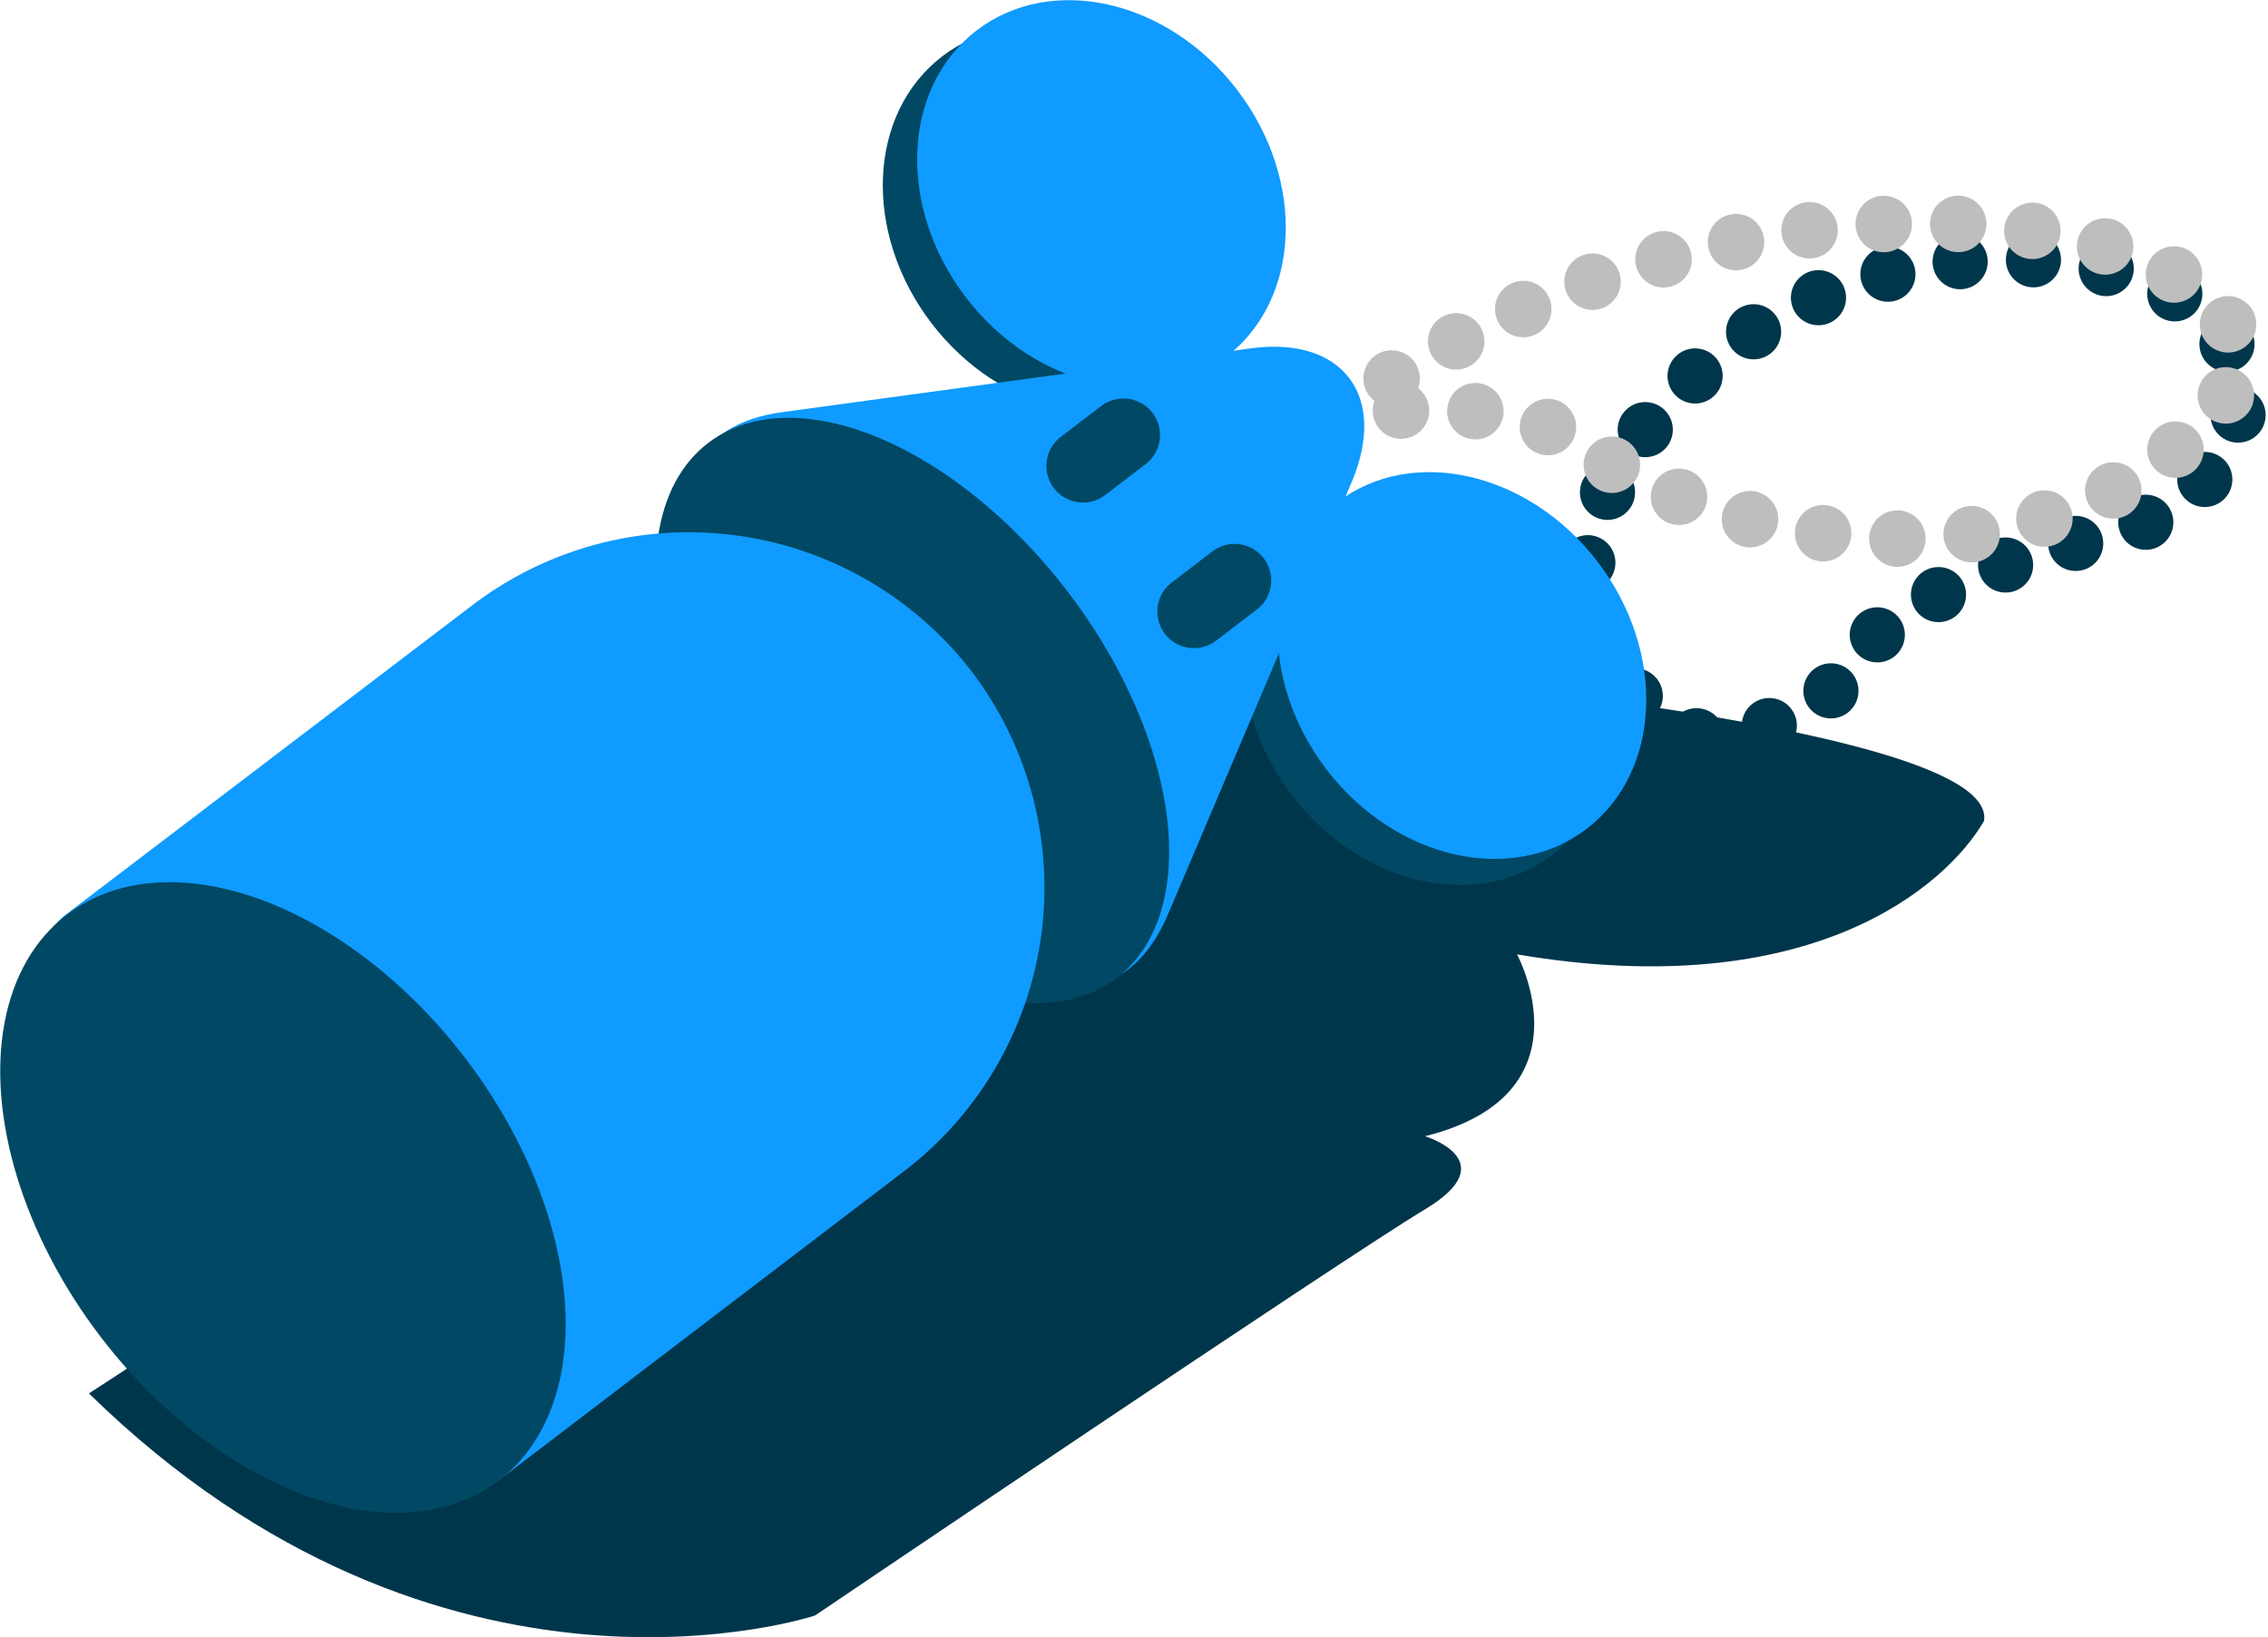 <svg xmlns="http://www.w3.org/2000/svg" viewBox="0 0 101.99 73.65"><defs><style>.cls-1,.cls-3,.cls-4,.cls-7{fill:none;stroke-linecap:round;stroke-miterlimit:10;}.cls-1{stroke:#00364b;stroke-width:2.48px;stroke-dasharray:0 3.3;}.cls-2{fill:#00364b;}.cls-3,.cls-4{stroke:#bebebe;stroke-width:2.54px;}.cls-4{stroke-dasharray:0 3.35;}.cls-5{fill:#004864;}.cls-6{fill:#0f9bff;}.cls-7{stroke:#004864;stroke-width:3.29px;}</style></defs><title>資產 14</title><g id="圖層_2" data-name="圖層 2"><g id="content"><path class="cls-1" d="M76.3,33.1s5.38-.3,6-1.94,3.83-5.12,12.22-7,9.76-13.08-5.21-12.47S65.14,28.15,76.3,33.1Z"/><path class="cls-2" d="M89.22,36.93c-1.69,2.91-7.75,8.25-21,6,0,0,3.42,6.3-4.14,8.18,0,0,3.65,1.1,0,3.29S36.65,72.67,36.65,72.67,19.91,78.26,4,62.68l50.61-33S90,32.11,89.22,36.93Z"/><line class="cls-3" x1="59.72" y1="18.92" x2="59.72" y2="18.92"/><path class="cls-4" d="M63,18.47c2.62-.18,6.21,0,8.53,1.79,4,3.11,18.42,7.53,27.31-.92C107.58,11.07,81.64,4,61.09,18"/><ellipse class="cls-5" cx="47.99" cy="9.87" rx="7.68" ry="9.24" transform="translate(3.85 31.14) rotate(-37.35)"/><ellipse class="cls-5" cx="64.2" cy="31.11" rx="7.68" ry="9.24" transform="translate(-5.71 45.33) rotate(-37.35)"/><ellipse class="cls-6" cx="49.53" cy="8.7" rx="7.68" ry="9.24" transform="translate(4.88 31.84) rotate(-37.35)"/><ellipse class="cls-6" cx="65.74" cy="29.94" rx="7.68" ry="9.24" transform="translate(-4.68 46.02) rotate(-37.35)"/><path class="cls-6" d="M56.24,15.67c4.13-.56,6.18,2.13,4.55,6L52.52,41.14c-1.63,3.84-5,4.27-7.55,1L32.33,25.53c-2.53-3.31-1.22-6.48,2.91-7Z"/><line class="cls-7" x1="50.52" y1="19.57" x2="48.7" y2="20.96"/><ellipse class="cls-5" cx="41.04" cy="31.96" rx="8.79" ry="15.14" transform="translate(-10.98 31.45) rotate(-37.35)"/><line class="cls-7" x1="55.52" y1="26.11" x2="53.69" y2="27.51"/><path class="cls-6" d="M22.47,66.56,40.7,52.65a16.06,16.06,0,0,0,3-22.44h0a16.06,16.06,0,0,0-22.44-3L3,41.11C-4,46.45,15.47,71.9,22.47,66.56Z"/><ellipse class="cls-5" cx="12.72" cy="53.87" rx="10.32" ry="16.01" transform="translate(-30.07 18.76) rotate(-37.35)"/></g></g></svg>